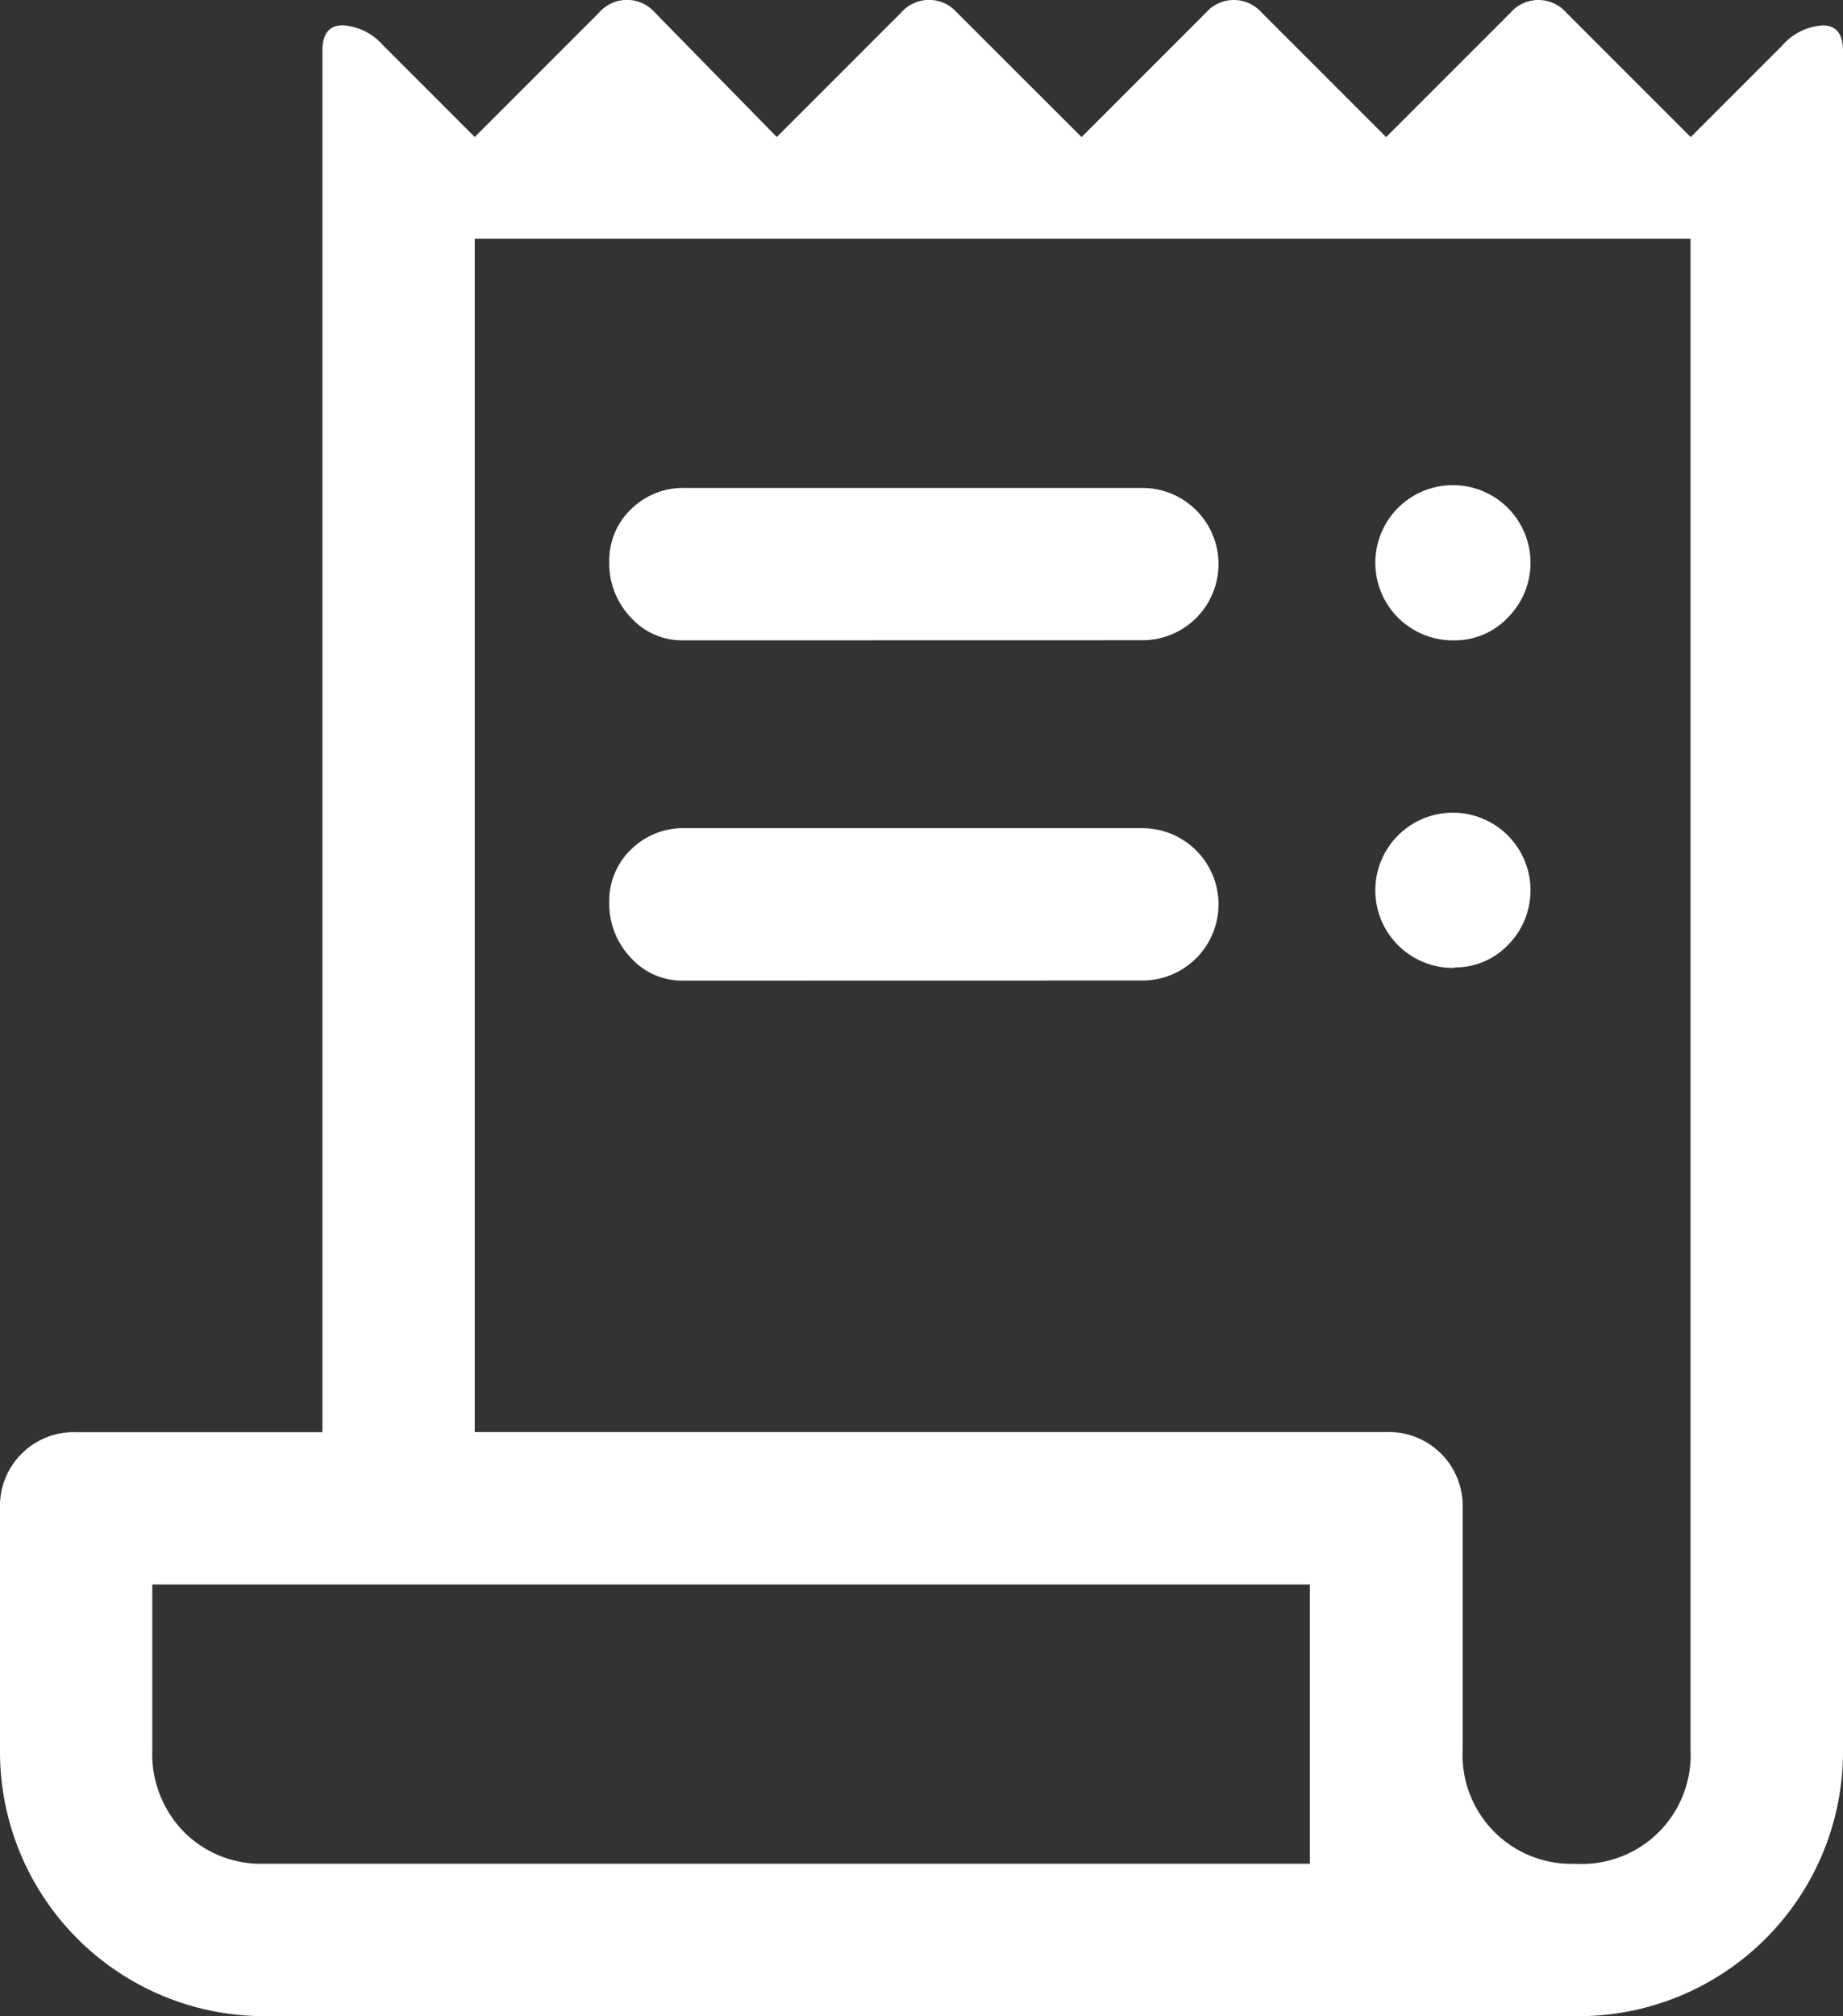<svg xmlns="http://www.w3.org/2000/svg" width="19" height="20.78" viewBox="0 0 19 20.78">
  <rect x="0" y="0" width="19" height="20.78" fill="#333333" stroke="none"/>
  <path id="receipt_long_FILL0_wght400_GRAD0_opsz48" d="M8.6,25.08A2.726,2.726,0,0,1,5.85,22.332V19.846a.761.761,0,0,1,.785-.785H9.174V4.823q0-.262.209-.262a.6.6,0,0,1,.419.209l.942.942,1.282-1.282a.382.382,0,0,1,.576,0l1.256,1.282,1.282-1.282a.382.382,0,0,1,.576,0L17,5.713l1.282-1.282a.382.382,0,0,1,.576,0l1.282,1.282,1.282-1.282a.382.382,0,0,1,.576,0L23.28,5.713l.942-.942a.6.6,0,0,1,.419-.209q.209,0,.209.262V22.332A2.726,2.726,0,0,1,22.1,25.08Zm13.5-1.57a1.122,1.122,0,0,0,1.178-1.178V6.76H10.744v12.3h9.4a.761.761,0,0,1,.785.785v2.486A1.122,1.122,0,0,0,22.1,23.509ZM12.89,10.9a.711.711,0,0,1-.537-.236.807.807,0,0,1-.222-.576.731.731,0,0,1,.222-.537.763.763,0,0,1,.563-.222h4.711a.785.785,0,1,1,0,1.57Zm0,3.507a.711.711,0,0,1-.537-.236.807.807,0,0,1-.222-.576.731.731,0,0,1,.222-.537.763.763,0,0,1,.563-.222h4.711a.785.785,0,1,1,0,1.57ZM20.846,10.9a.8.8,0,1,1,.55-.236A.753.753,0,0,1,20.846,10.9Zm0,3.376a.8.8,0,1,1,.55-.236A.753.753,0,0,1,20.846,14.271ZM8.572,23.509H19.354V20.631H7.42v1.7a1.151,1.151,0,0,0,.327.851A1.118,1.118,0,0,0,8.572,23.509Zm-1.152,0v0Z" transform="translate(-5.85 -4.3)" fill="#fff"/>
</svg>
